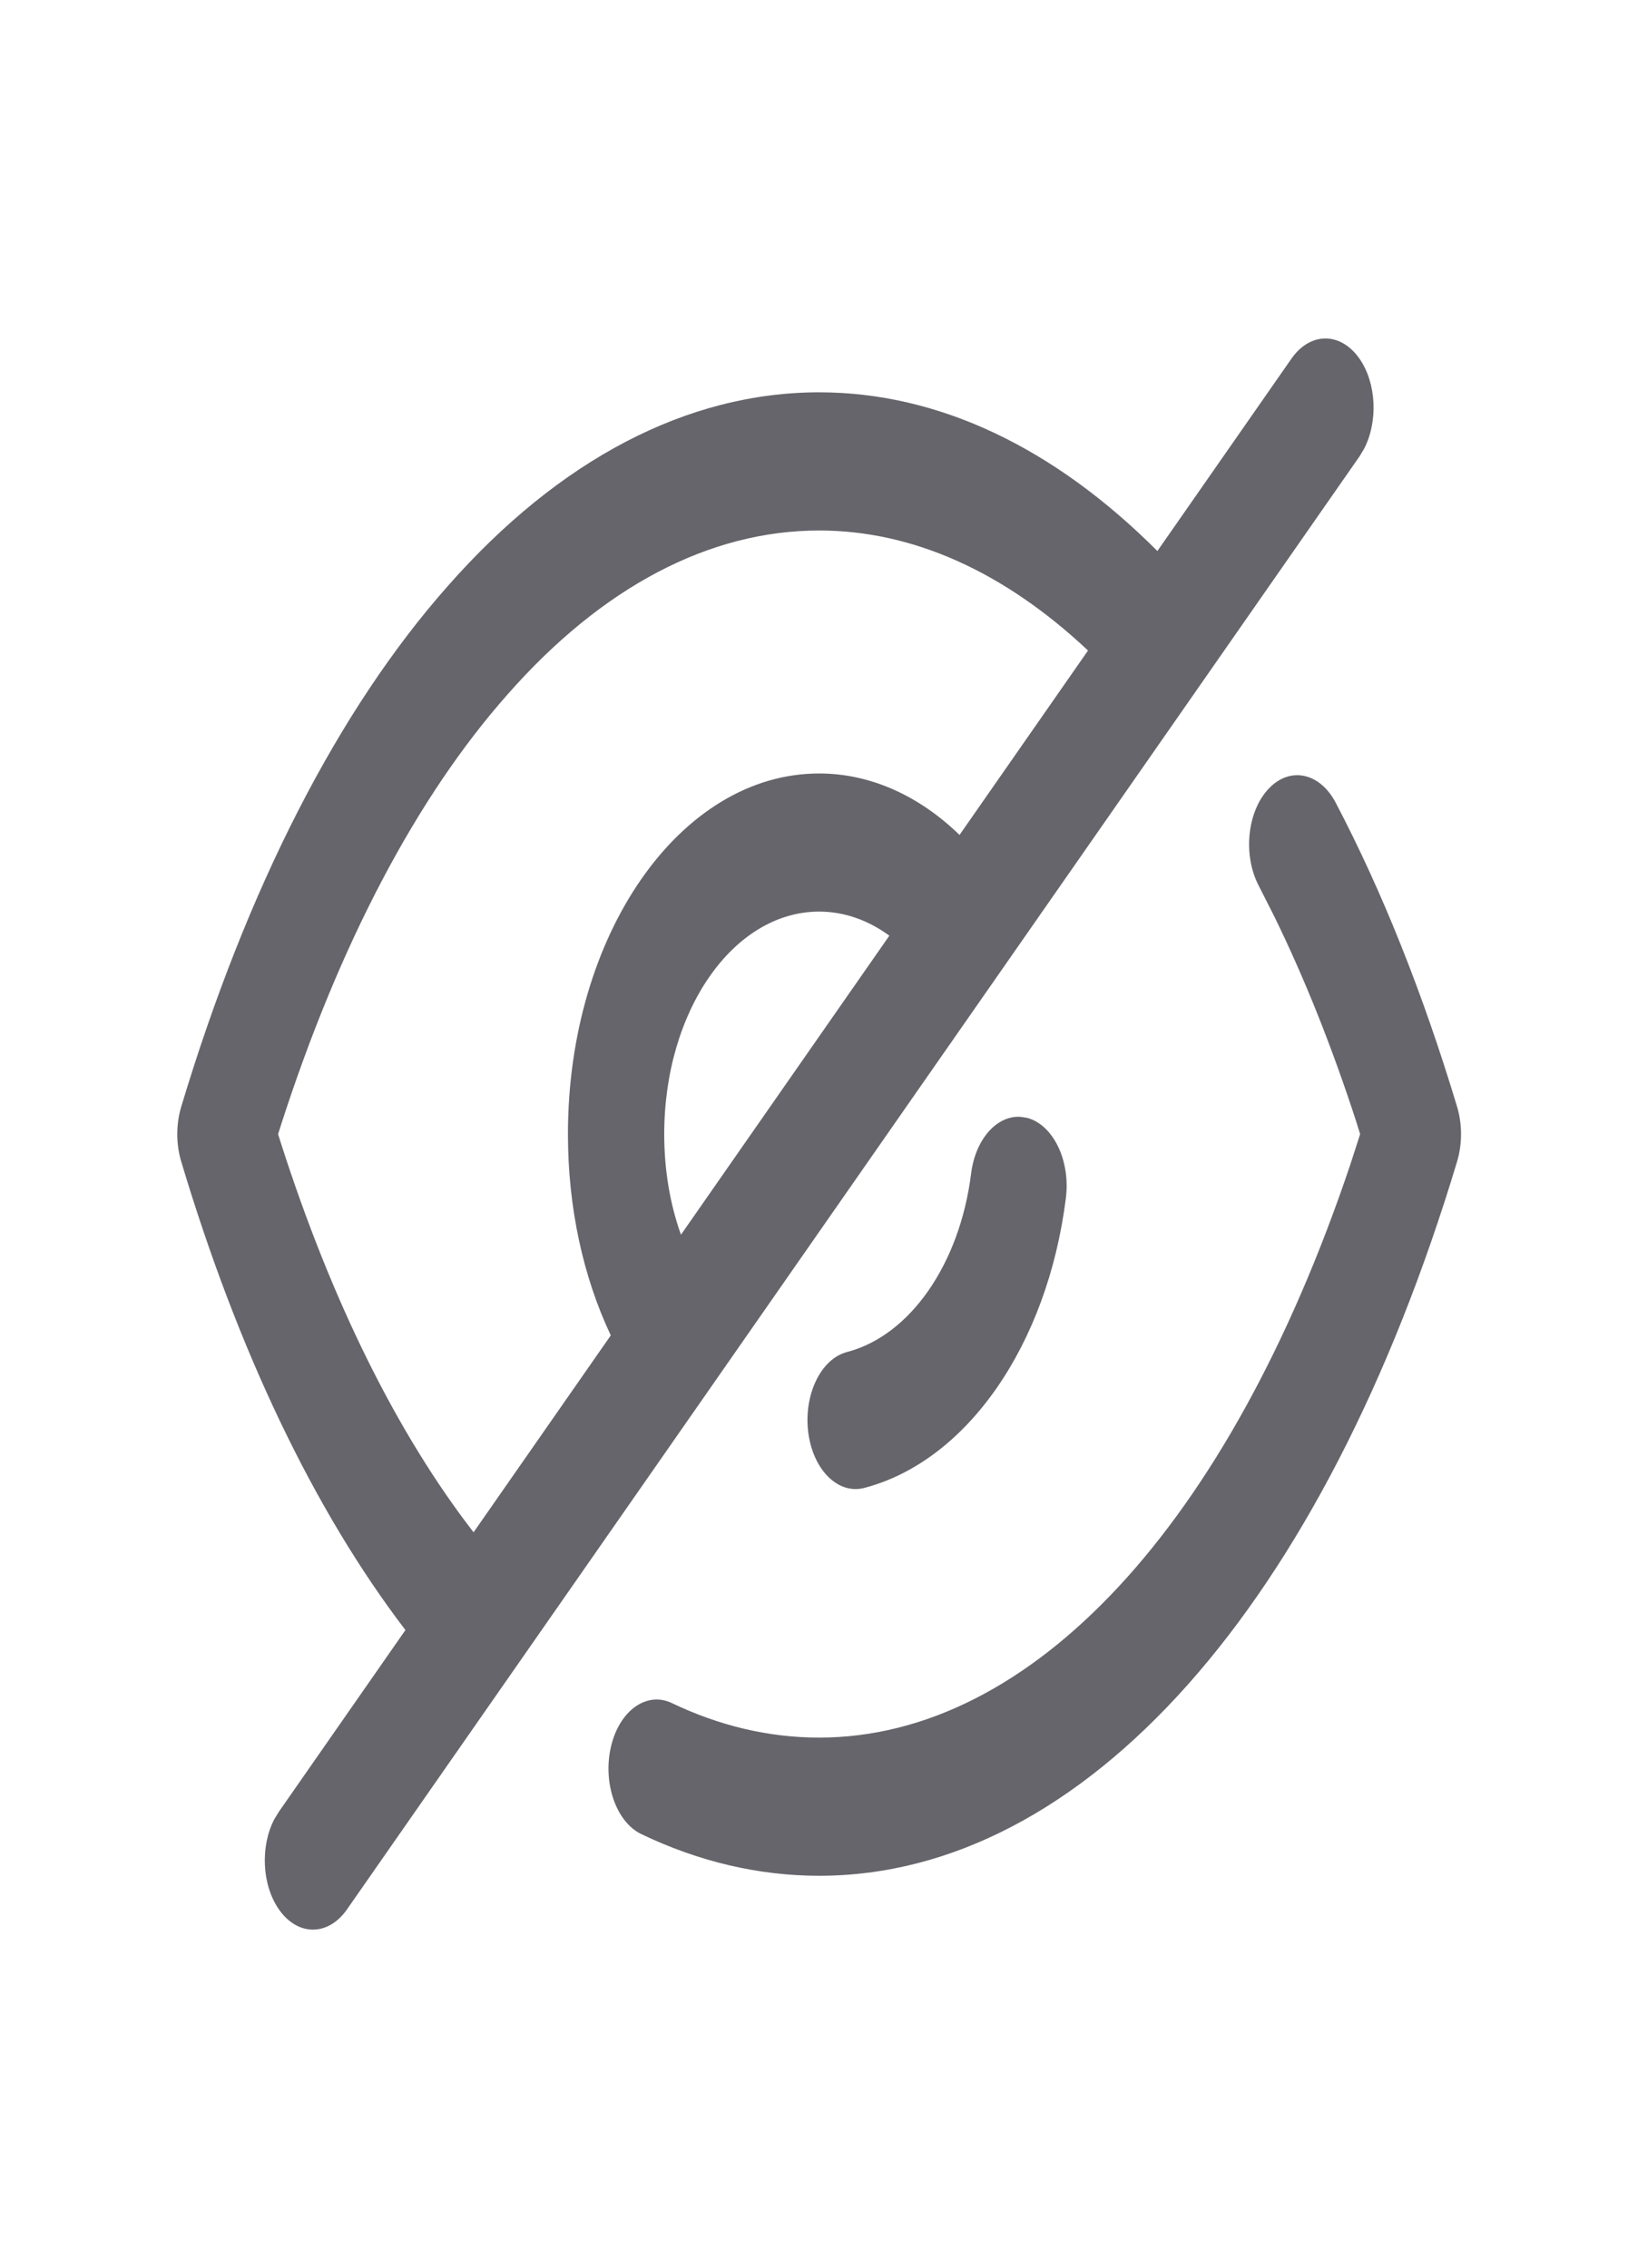 <svg width="28" height="39" viewBox="0 0 28 39" fill="none" xmlns="http://www.w3.org/2000/svg">
<path fill-rule="evenodd" clip-rule="evenodd" d="M23.382 6.168C23.058 5.704 22.534 5.704 22.211 6.168L19.906 9.475C18.125 7.692 16.137 6.746 14.089 6.746C11.818 6.746 9.615 7.905 7.706 10.072C5.821 12.2 4.249 15.268 3.117 19.03C3.027 19.33 3.026 19.67 3.116 19.97C4.094 23.237 5.407 25.979 6.973 28.029L4.797 31.152L4.716 31.285C4.476 31.75 4.503 32.41 4.797 32.832C5.12 33.296 5.644 33.296 5.968 32.832L23.382 7.848L23.462 7.715C23.702 7.25 23.676 6.59 23.382 6.168ZM8.145 26.348L10.505 22.962C10.029 21.955 9.768 20.763 9.768 19.502C9.768 16.07 11.697 13.3 14.089 13.3C14.963 13.3 15.803 13.677 16.503 14.357L18.713 11.186C17.27 9.829 15.697 9.122 14.089 9.122C12.201 9.122 10.357 10.092 8.732 11.938C7.175 13.694 5.841 16.218 4.834 19.34L4.783 19.502L4.833 19.661C5.708 22.389 6.836 24.656 8.145 26.348ZM15.296 16.089C14.93 15.821 14.517 15.675 14.089 15.675C12.612 15.675 11.424 17.381 11.424 19.502C11.424 20.12 11.524 20.706 11.712 21.231L15.296 16.089ZM17.551 19.204L17.663 19.221C18.113 19.338 18.413 19.955 18.332 20.601C18.014 23.132 16.627 25.126 14.864 25.585C14.414 25.703 13.983 25.274 13.901 24.629C13.82 23.983 14.118 23.365 14.568 23.248C15.651 22.966 16.507 21.736 16.702 20.18C16.776 19.588 17.144 19.178 17.551 19.204ZM21.813 13.569C22.178 13.174 22.698 13.279 22.973 13.803C23.774 15.33 24.474 17.084 25.06 19.029C25.151 19.329 25.151 19.67 25.061 19.971C22.767 27.593 18.653 32.254 14.089 32.254C13.05 32.254 12.021 32.012 11.031 31.538C10.598 31.331 10.363 30.658 10.508 30.035C10.653 29.413 11.122 29.077 11.556 29.285C12.377 29.678 13.228 29.878 14.089 29.878C17.737 29.878 21.133 26.238 23.222 20.031L23.393 19.502L23.335 19.314C22.915 18.017 22.44 16.827 21.916 15.757L21.65 15.232C21.375 14.708 21.448 13.963 21.813 13.569Z" fill="#65656B"/>
</svg>
